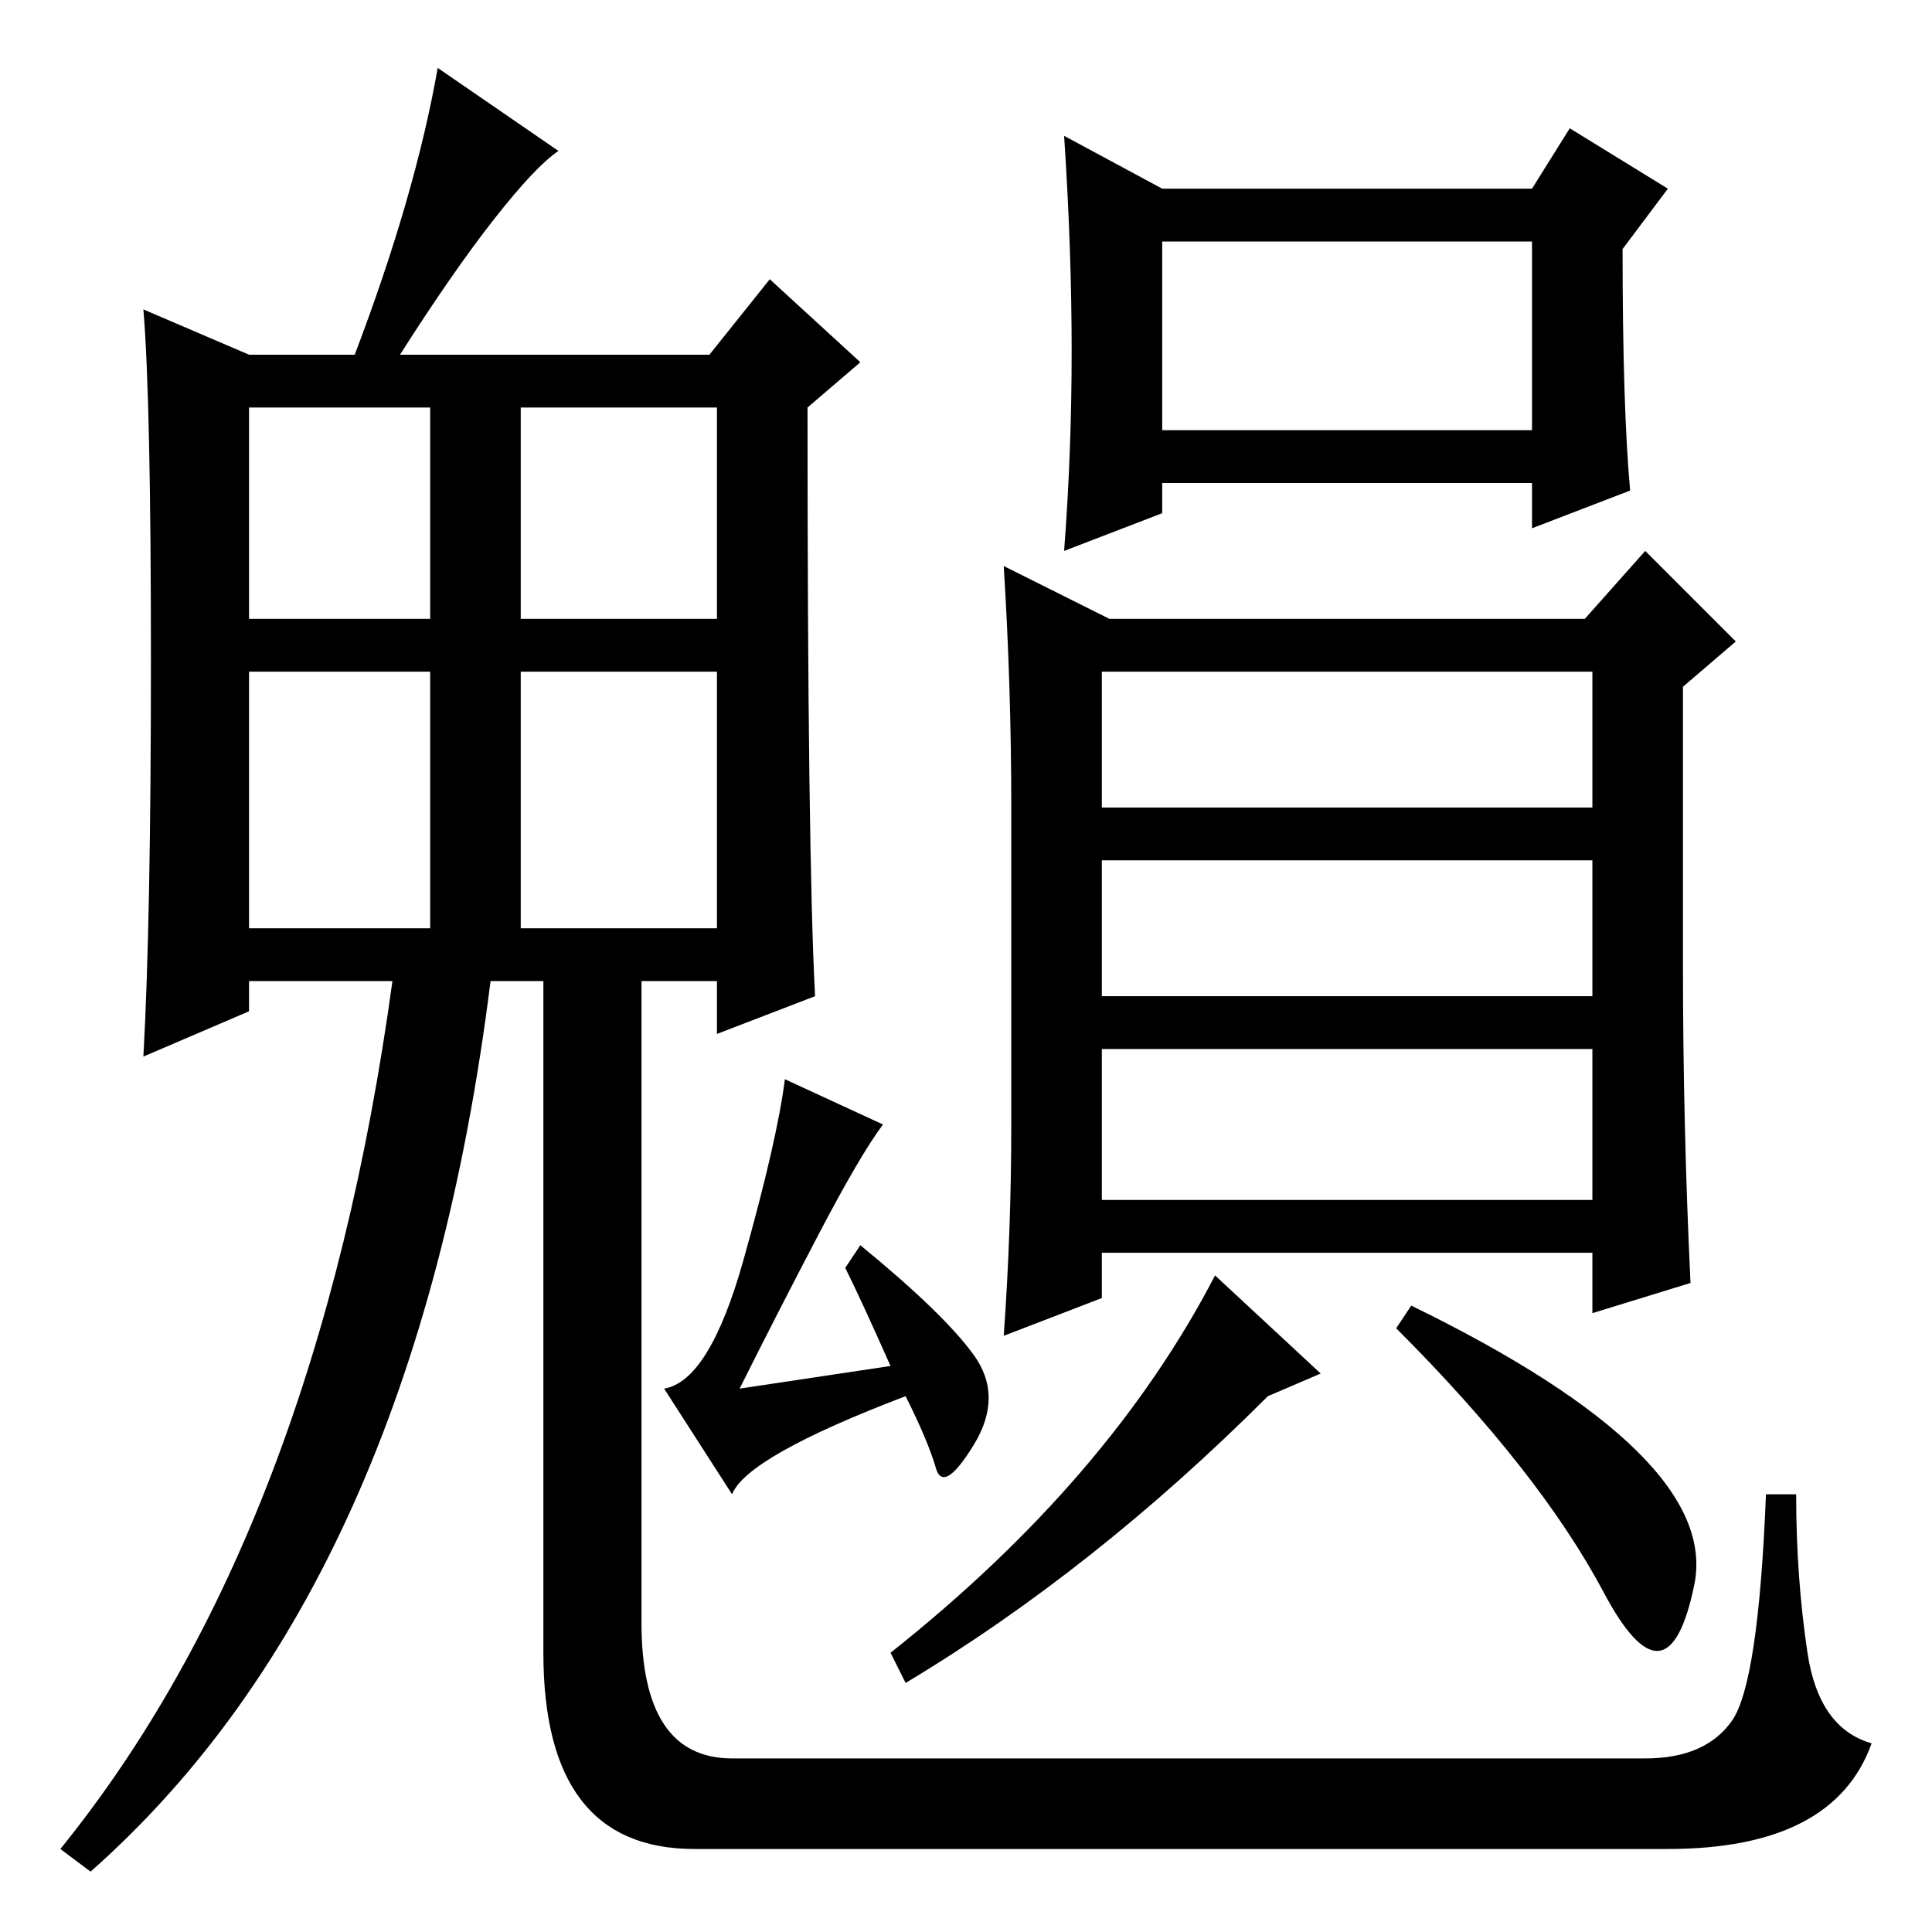 <?xml version="1.0" standalone="no"?>
<!DOCTYPE svg PUBLIC "-//W3C//DTD SVG 1.1//EN" "http://www.w3.org/Graphics/SVG/1.1/DTD/svg11.dtd" >
<svg xmlns="http://www.w3.org/2000/svg" xmlns:xlink="http://www.w3.org/1999/xlink" version="1.1" viewBox="0 -36 256 256">
  <g transform="matrix(1 0 0 -1 0 220)">
   <path fill="currentColor"
d="M154 224v-25h49v25h-49zM154 231h49l5 8l13 -8l-6 -8q0 -21 1 -32l-13 -5v6h-49v-4l-13 -5q1 13 1 26.5t-1 28.5zM146 167v-18h65v18h-65zM146 142v-18h65v18h-65zM146 117v-20h65v20h-65zM212.5 45q-8.5 16 -27.5 35l2 3q41 -20 37.5 -37t-12 -1zM175 74l-7 -3
q-23 -23 -48 -38l-2 4q29 23 43 50zM134 107v42q0 16 -1 32l14 -7h63l8 9l12 -12l-7 -6v-37q0 -21 1 -42l-13 -4v8h-65v-6l-13 -5q1 14 1 28zM117 107q-3 -4 -8.5 -14.5t-10.5 -20.5l20 3q-4 9 -6 13l2 3q11 -9 15 -14.5t0 -12t-5 -3t-4 9.5q-21 -8 -23 -13l-9 14
q6 1 10.5 17t5.5 24zM85 129v-24v-64q0 -18 12 -18h121q8 0 11.5 5t4.5 30h4q0 -11 1.5 -21t8.5 -12q-5 -14 -27 -14h-129q-20 0 -20 26v92h13zM33 174h24v28h-24v-28zM69 174h26v28h-26v-28zM33 133h24v34h-24v-34zM69 133h26v34h-26v-34zM12 8l-4 3q34 42 44 115h-19v-4
l-14 -6q1 18 1 52.5t-1 46.5l14 -6h14q8 21 11 38l16 -11q-3 -2 -8.5 -9t-12.5 -18h41l8 10l12 -11l-7 -6q0 -59 1 -78l-13 -5v7h-30q-10 -80 -53 -118z" />
  </g>

</svg>
